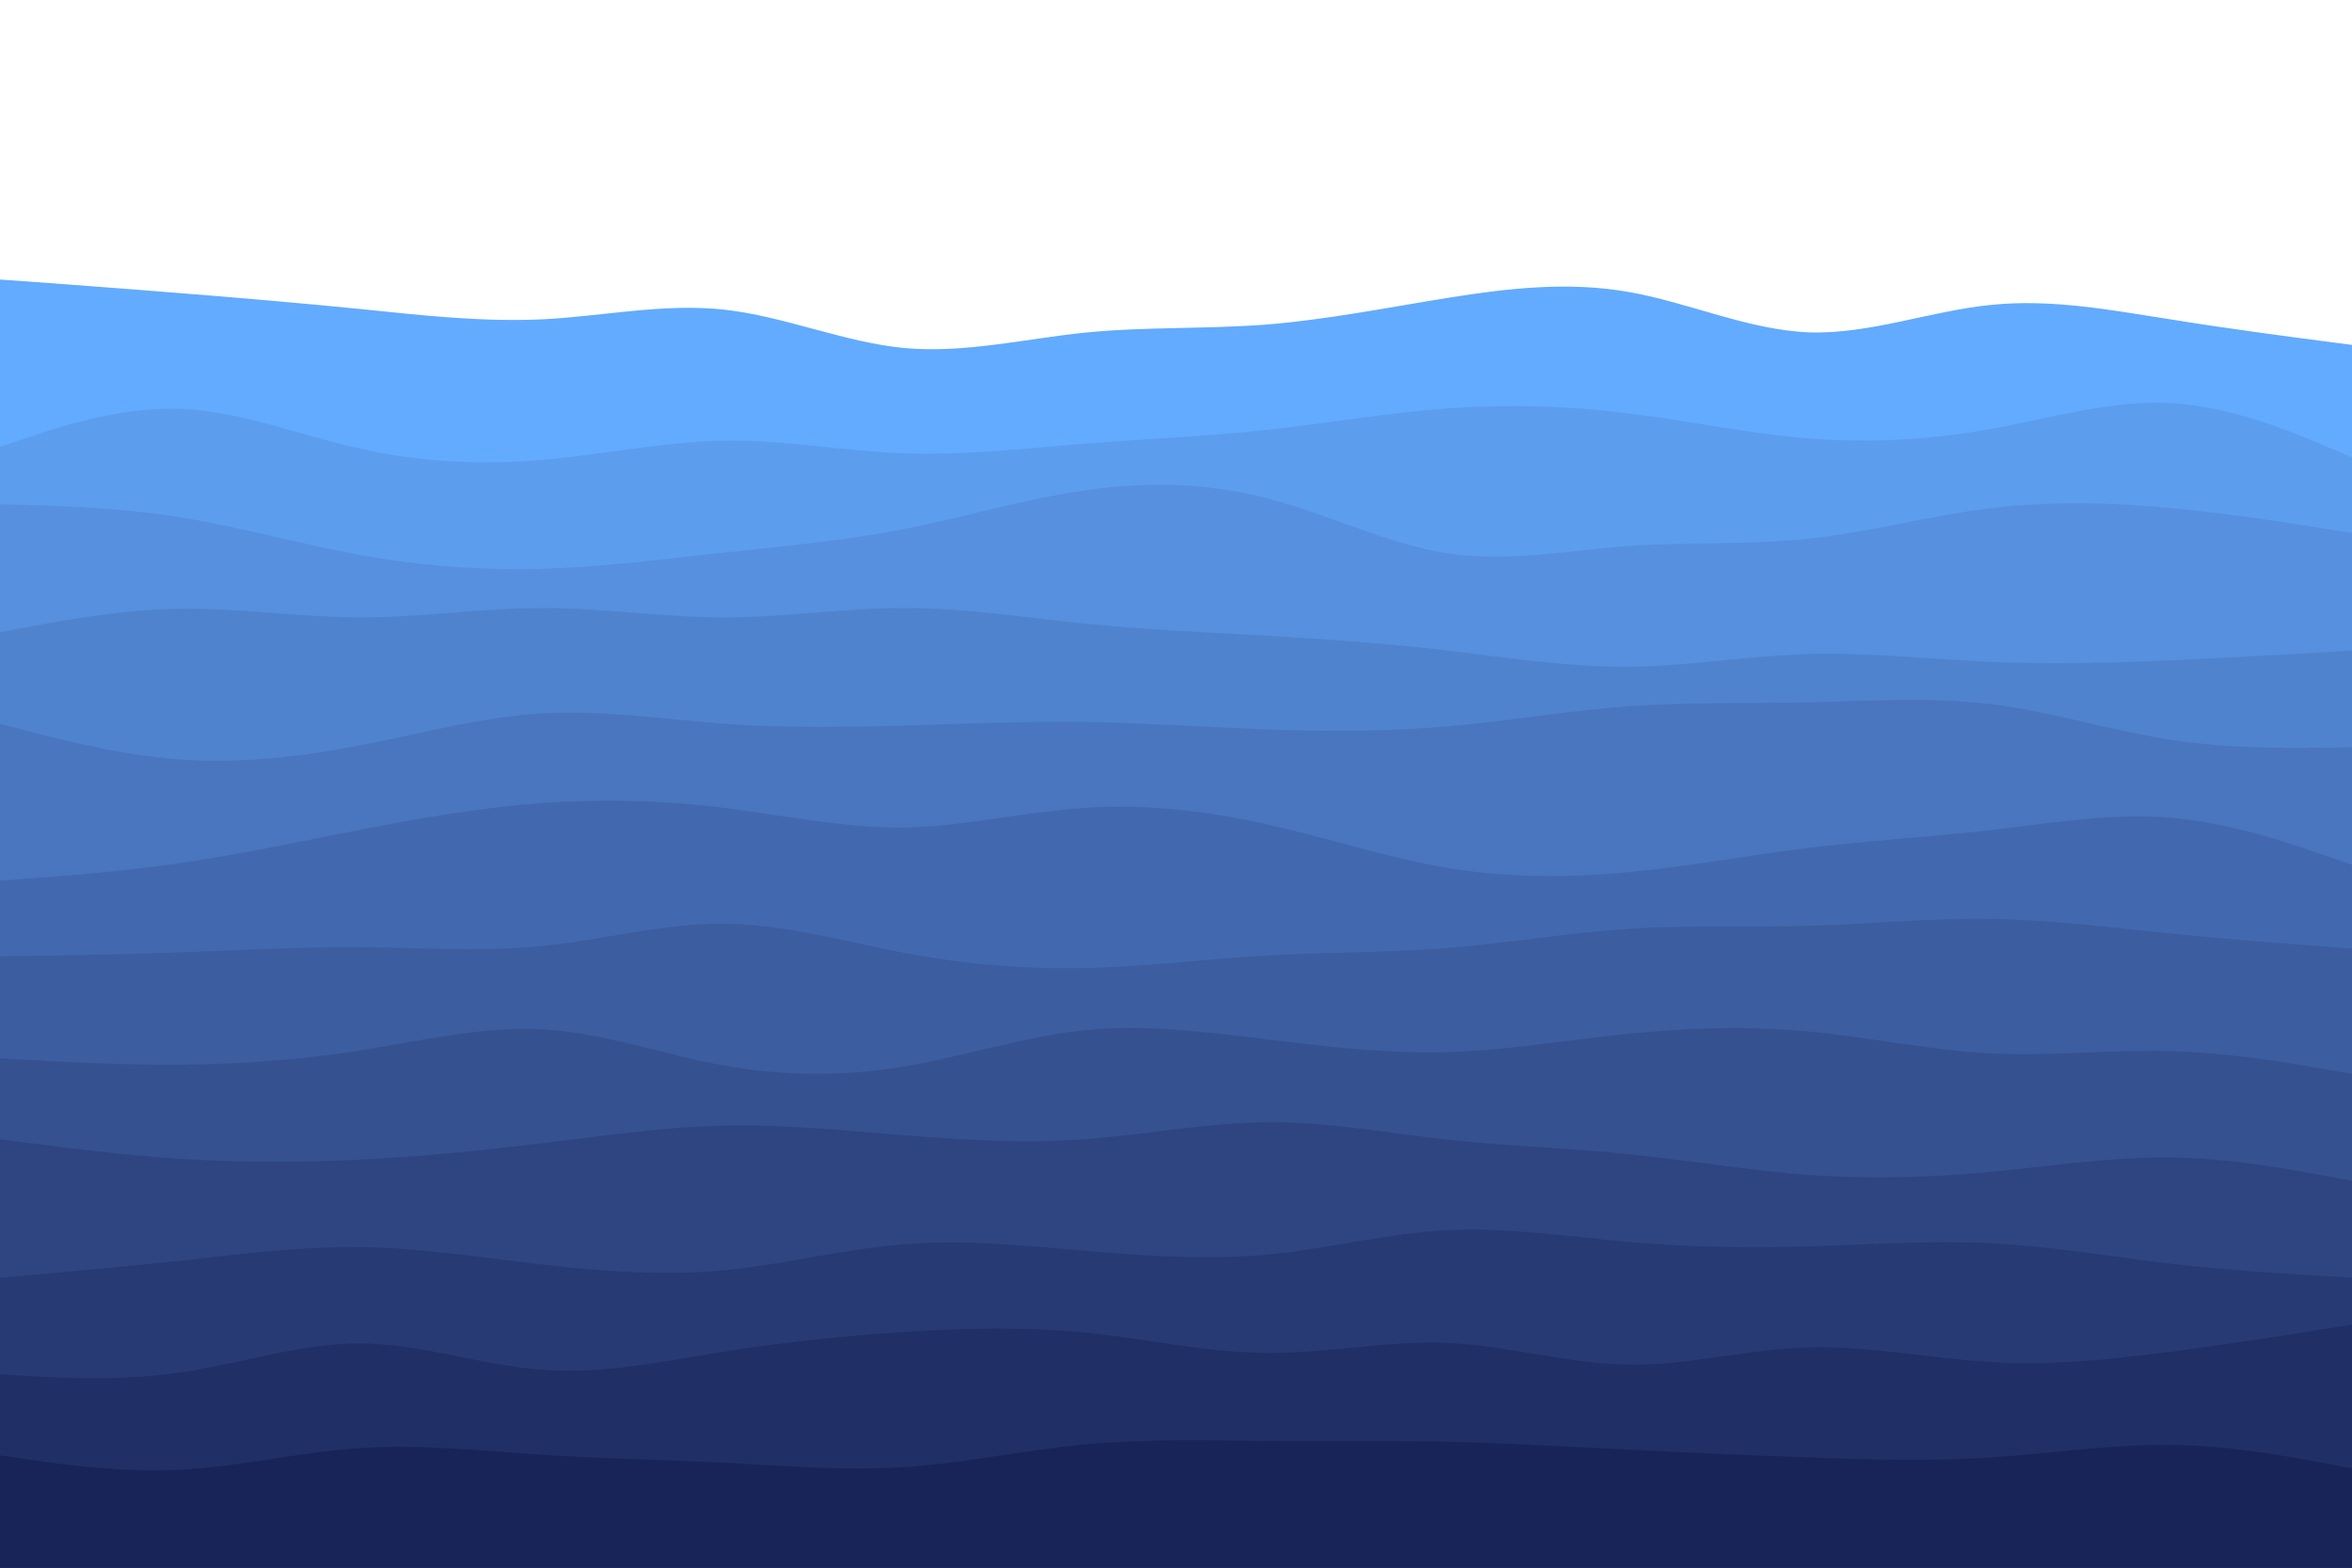 <svg id="visual" viewBox="0 0 900 600" width="900" height="600" xmlns="http://www.w3.org/2000/svg" xmlns:xlink="http://www.w3.org/1999/xlink" version="1.1"><rect x="0" y="0" width="900" height="600" fill="#ffffff"></rect><path d="M0 107L11.5 107.8C23 108.7 46 110.3 69 112.2C92 114 115 116 138.2 118.3C161.3 120.7 184.7 123.3 207.8 122.2C231 121 254 116 277 118.5C300 121 323 131 346 133.2C369 135.3 392 129.7 415.2 127.3C438.3 125 461.7 126 484.8 124.2C508 122.3 531 117.7 554 114C577 110.3 600 107.7 623 111.7C646 115.7 669 126.3 692.2 127.2C715.3 128 738.7 119 761.8 116.7C785 114.3 808 118.7 831 122.3C854 126 877 129 888.5 130.5L900 132L900 601L888.5 601C877 601 854 601 831 601C808 601 785 601 761.8 601C738.7 601 715.3 601 692.2 601C669 601 646 601 623 601C600 601 577 601 554 601C531 601 508 601 484.8 601C461.7 601 438.3 601 415.2 601C392 601 369 601 346 601C323 601 300 601 277 601C254 601 231 601 207.8 601C184.7 601 161.3 601 138.2 601C115 601 92 601 69 601C46 601 23 601 11.5 601L0 601Z" fill="#62abfe"></path><path d="M0 171L11.5 167.2C23 163.3 46 155.7 69 156.5C92 157.3 115 166.7 138.2 171.8C161.3 177 184.7 178 207.8 176C231 174 254 169 277 168.7C300 168.3 323 172.7 346 173.5C369 174.3 392 171.7 415.2 169.8C438.3 168 461.7 167 484.8 164.5C508 162 531 158 554 156.3C577 154.7 600 155.3 623 158.2C646 161 669 166 692.2 167.8C715.3 169.7 738.7 168.3 761.8 164.2C785 160 808 153 831 154.3C854 155.7 877 165.3 888.5 170.2L900 175L900 601L888.5 601C877 601 854 601 831 601C808 601 785 601 761.8 601C738.7 601 715.3 601 692.2 601C669 601 646 601 623 601C600 601 577 601 554 601C531 601 508 601 484.8 601C461.7 601 438.3 601 415.2 601C392 601 369 601 346 601C323 601 300 601 277 601C254 601 231 601 207.8 601C184.7 601 161.3 601 138.2 601C115 601 92 601 69 601C46 601 23 601 11.5 601L0 601Z" fill="#5c9dee"></path><path d="M0 193L11.5 193.3C23 193.7 46 194.3 69 198C92 201.7 115 208.3 138.2 212.5C161.3 216.7 184.7 218.3 207.8 217.7C231 217 254 214 277 211.5C300 209 323 207 346 202.5C369 198 392 191 415.2 187.7C438.3 184.3 461.7 184.7 484.8 190.7C508 196.7 531 208.3 554 211.8C577 215.3 600 210.7 623 209C646 207.3 669 208.7 692.2 206.2C715.3 203.7 738.7 197.3 761.8 194.5C785 191.7 808 192.3 831 194.5C854 196.7 877 200.3 888.5 202.2L900 204L900 601L888.5 601C877 601 854 601 831 601C808 601 785 601 761.8 601C738.7 601 715.3 601 692.2 601C669 601 646 601 623 601C600 601 577 601 554 601C531 601 508 601 484.8 601C461.7 601 438.3 601 415.2 601C392 601 369 601 346 601C323 601 300 601 277 601C254 601 231 601 207.8 601C184.7 601 161.3 601 138.2 601C115 601 92 601 69 601C46 601 23 601 11.5 601L0 601Z" fill="#5690de"></path><path d="M0 242L11.5 239.8C23 237.7 46 233.3 69 233C92 232.7 115 236.3 138.2 236.3C161.3 236.3 184.7 232.7 207.8 232.7C231 232.7 254 236.3 277 236.3C300 236.3 323 232.7 346 232.7C369 232.7 392 236.3 415.2 238.7C438.3 241 461.7 242 484.8 243.3C508 244.7 531 246.3 554 249C577 251.7 600 255.3 623 255.2C646 255 669 251 692.2 250.3C715.3 249.7 738.7 252.3 761.8 253.3C785 254.3 808 253.7 831 252.7C854 251.7 877 250.3 888.5 249.7L900 249L900 601L888.5 601C877 601 854 601 831 601C808 601 785 601 761.8 601C738.7 601 715.3 601 692.2 601C669 601 646 601 623 601C600 601 577 601 554 601C531 601 508 601 484.8 601C461.7 601 438.3 601 415.2 601C392 601 369 601 346 601C323 601 300 601 277 601C254 601 231 601 207.8 601C184.7 601 161.3 601 138.2 601C115 601 92 601 69 601C46 601 23 601 11.5 601L0 601Z" fill="#5083ce"></path><path d="M0 277L11.5 280C23 283 46 289 69 290.7C92 292.3 115 289.7 138.2 285.2C161.3 280.7 184.7 274.3 207.8 273C231 271.7 254 275.3 277 277C300 278.7 323 278.3 346 277.7C369 277 392 276 415.2 276.3C438.3 276.7 461.7 278.3 484.8 279.2C508 280 531 280 554 278C577 276 600 272 623 270.3C646 268.7 669 269.3 692.2 268.8C715.3 268.3 738.7 266.7 761.8 269.5C785 272.3 808 279.7 831 283.2C854 286.7 877 286.3 888.5 286.2L900 286L900 601L888.5 601C877 601 854 601 831 601C808 601 785 601 761.8 601C738.7 601 715.3 601 692.2 601C669 601 646 601 623 601C600 601 577 601 554 601C531 601 508 601 484.8 601C461.7 601 438.3 601 415.2 601C392 601 369 601 346 601C323 601 300 601 277 601C254 601 231 601 207.8 601C184.7 601 161.3 601 138.2 601C115 601 92 601 69 601C46 601 23 601 11.5 601L0 601Z" fill="#4976be"></path><path d="M0 337L11.5 336.2C23 335.3 46 333.7 69 330.3C92 327 115 322 138.2 317.5C161.3 313 184.7 309 207.8 307.3C231 305.7 254 306.3 277 309.2C300 312 323 317 346 316.7C369 316.3 392 310.7 415.2 309.2C438.3 307.7 461.7 310.3 484.8 315.5C508 320.7 531 328.3 554 332.2C577 336 600 336 623 333.8C646 331.7 669 327.3 692.2 324.5C715.3 321.7 738.7 320.3 761.8 317.7C785 315 808 311 831 313C854 315 877 323 888.5 327L900 331L900 601L888.5 601C877 601 854 601 831 601C808 601 785 601 761.8 601C738.7 601 715.3 601 692.2 601C669 601 646 601 623 601C600 601 577 601 554 601C531 601 508 601 484.8 601C461.7 601 438.3 601 415.2 601C392 601 369 601 346 601C323 601 300 601 277 601C254 601 231 601 207.8 601C184.7 601 161.3 601 138.2 601C115 601 92 601 69 601C46 601 23 601 11.5 601L0 601Z" fill="#4269af"></path><path d="M0 366L11.5 365.8C23 365.7 46 365.3 69 364.5C92 363.7 115 362.3 138.2 362.5C161.3 362.7 184.7 364.3 207.8 362C231 359.7 254 353.3 277 353.5C300 353.7 323 360.3 346 364.7C369 369 392 371 415.2 370.5C438.3 370 461.7 367 484.8 365.7C508 364.3 531 364.7 554 362.8C577 361 600 357 623 355.5C646 354 669 355 692.2 354.3C715.3 353.7 738.7 351.3 761.8 351.7C785 352 808 355 831 357.3C854 359.7 877 361.3 888.5 362.2L900 363L900 601L888.5 601C877 601 854 601 831 601C808 601 785 601 761.8 601C738.7 601 715.3 601 692.2 601C669 601 646 601 623 601C600 601 577 601 554 601C531 601 508 601 484.8 601C461.7 601 438.3 601 415.2 601C392 601 369 601 346 601C323 601 300 601 277 601C254 601 231 601 207.8 601C184.7 601 161.3 601 138.2 601C115 601 92 601 69 601C46 601 23 601 11.5 601L0 601Z" fill="#3c5d9f"></path><path d="M0 405L11.5 405.7C23 406.3 46 407.7 69 407.5C92 407.3 115 405.7 138.2 402C161.3 398.3 184.7 392.7 207.8 394C231 395.3 254 403.7 277 407.8C300 412 323 412 346 408.2C369 404.3 392 396.7 415.2 394.3C438.3 392 461.7 395 484.8 397.8C508 400.7 531 403.3 554 402.7C577 402 600 398 623 395.7C646 393.3 669 392.7 692.2 394.8C715.3 397 738.7 402 761.8 403.2C785 404.3 808 401.7 831 402.3C854 403 877 407 888.5 409L900 411L900 601L888.5 601C877 601 854 601 831 601C808 601 785 601 761.8 601C738.7 601 715.3 601 692.2 601C669 601 646 601 623 601C600 601 577 601 554 601C531 601 508 601 484.8 601C461.7 601 438.3 601 415.2 601C392 601 369 601 346 601C323 601 300 601 277 601C254 601 231 601 207.8 601C184.7 601 161.3 601 138.2 601C115 601 92 601 69 601C46 601 23 601 11.5 601L0 601Z" fill="#355190"></path><path d="M0 436L11.5 437.5C23 439 46 442 69 443.5C92 445 115 445 138.2 443.8C161.3 442.7 184.7 440.3 207.8 437.5C231 434.7 254 431.3 277 430.8C300 430.3 323 432.7 346 434.5C369 436.3 392 437.7 415.2 436C438.3 434.3 461.7 429.7 484.8 429.5C508 429.3 531 433.7 554 436.2C577 438.7 600 439.3 623 441.7C646 444 669 448 692.2 449.7C715.3 451.3 738.7 450.7 761.8 448.5C785 446.3 808 442.7 831 443C854 443.3 877 447.7 888.5 449.8L900 452L900 601L888.5 601C877 601 854 601 831 601C808 601 785 601 761.8 601C738.7 601 715.3 601 692.2 601C669 601 646 601 623 601C600 601 577 601 554 601C531 601 508 601 484.8 601C461.7 601 438.3 601 415.2 601C392 601 369 601 346 601C323 601 300 601 277 601C254 601 231 601 207.8 601C184.7 601 161.3 601 138.2 601C115 601 92 601 69 601C46 601 23 601 11.5 601L0 601Z" fill="#2e4582"></path><path d="M0 489L11.5 488C23 487 46 485 69 482.5C92 480 115 477 138.2 477.3C161.3 477.7 184.7 481.3 207.8 484C231 486.7 254 488.3 277 486.2C300 484 323 478 346 476.2C369 474.3 392 476.7 415.2 478.7C438.3 480.7 461.7 482.3 484.8 480.2C508 478 531 472 554 470.8C577 469.7 600 473.3 623 475.3C646 477.3 669 477.7 692.2 477C715.3 476.3 738.7 474.7 761.8 475.8C785 477 808 481 831 483.7C854 486.3 877 487.7 888.5 488.3L900 489L900 601L888.5 601C877 601 854 601 831 601C808 601 785 601 761.8 601C738.7 601 715.3 601 692.2 601C669 601 646 601 623 601C600 601 577 601 554 601C531 601 508 601 484.8 601C461.7 601 438.3 601 415.2 601C392 601 369 601 346 601C323 601 300 601 277 601C254 601 231 601 207.8 601C184.7 601 161.3 601 138.2 601C115 601 92 601 69 601C46 601 23 601 11.5 601L0 601Z" fill="#273a73"></path><path d="M0 526L11.5 526.7C23 527.3 46 528.7 69 525.3C92 522 115 514 138.2 514.2C161.3 514.3 184.7 522.7 207.8 524.3C231 526 254 521 277 517.3C300 513.7 323 511.3 346 509.8C369 508.3 392 507.7 415.2 510C438.3 512.3 461.7 517.7 484.8 517.8C508 518 531 513 554 514C577 515 600 522 623 522.3C646 522.7 669 516.3 692.2 515.7C715.3 515 738.7 520 761.8 521.3C785 522.7 808 520.3 831 517.3C854 514.3 877 510.7 888.5 508.8L900 507L900 601L888.5 601C877 601 854 601 831 601C808 601 785 601 761.8 601C738.7 601 715.3 601 692.2 601C669 601 646 601 623 601C600 601 577 601 554 601C531 601 508 601 484.8 601C461.7 601 438.3 601 415.2 601C392 601 369 601 346 601C323 601 300 601 277 601C254 601 231 601 207.8 601C184.7 601 161.3 601 138.2 601C115 601 92 601 69 601C46 601 23 601 11.5 601L0 601Z" fill="#202f65"></path><path d="M0 557L11.5 558.7C23 560.3 46 563.7 69 562.5C92 561.3 115 555.7 138.2 554.2C161.3 552.7 184.7 555.3 207.8 556.8C231 558.3 254 558.7 277 559.8C300 561 323 563 346 561.5C369 560 392 555 415.2 552.8C438.3 550.7 461.7 551.3 484.8 551.5C508 551.7 531 551.3 554 551.8C577 552.3 600 553.7 623 554.8C646 556 669 557 692.2 557.8C715.3 558.7 738.7 559.3 761.8 557.8C785 556.3 808 552.7 831 553C854 553.3 877 557.7 888.5 559.8L900 562L900 601L888.5 601C877 601 854 601 831 601C808 601 785 601 761.8 601C738.7 601 715.3 601 692.2 601C669 601 646 601 623 601C600 601 577 601 554 601C531 601 508 601 484.8 601C461.7 601 438.3 601 415.2 601C392 601 369 601 346 601C323 601 300 601 277 601C254 601 231 601 207.8 601C184.7 601 161.3 601 138.2 601C115 601 92 601 69 601C46 601 23 601 11.5 601L0 601Z" fill="#182457"></path></svg>